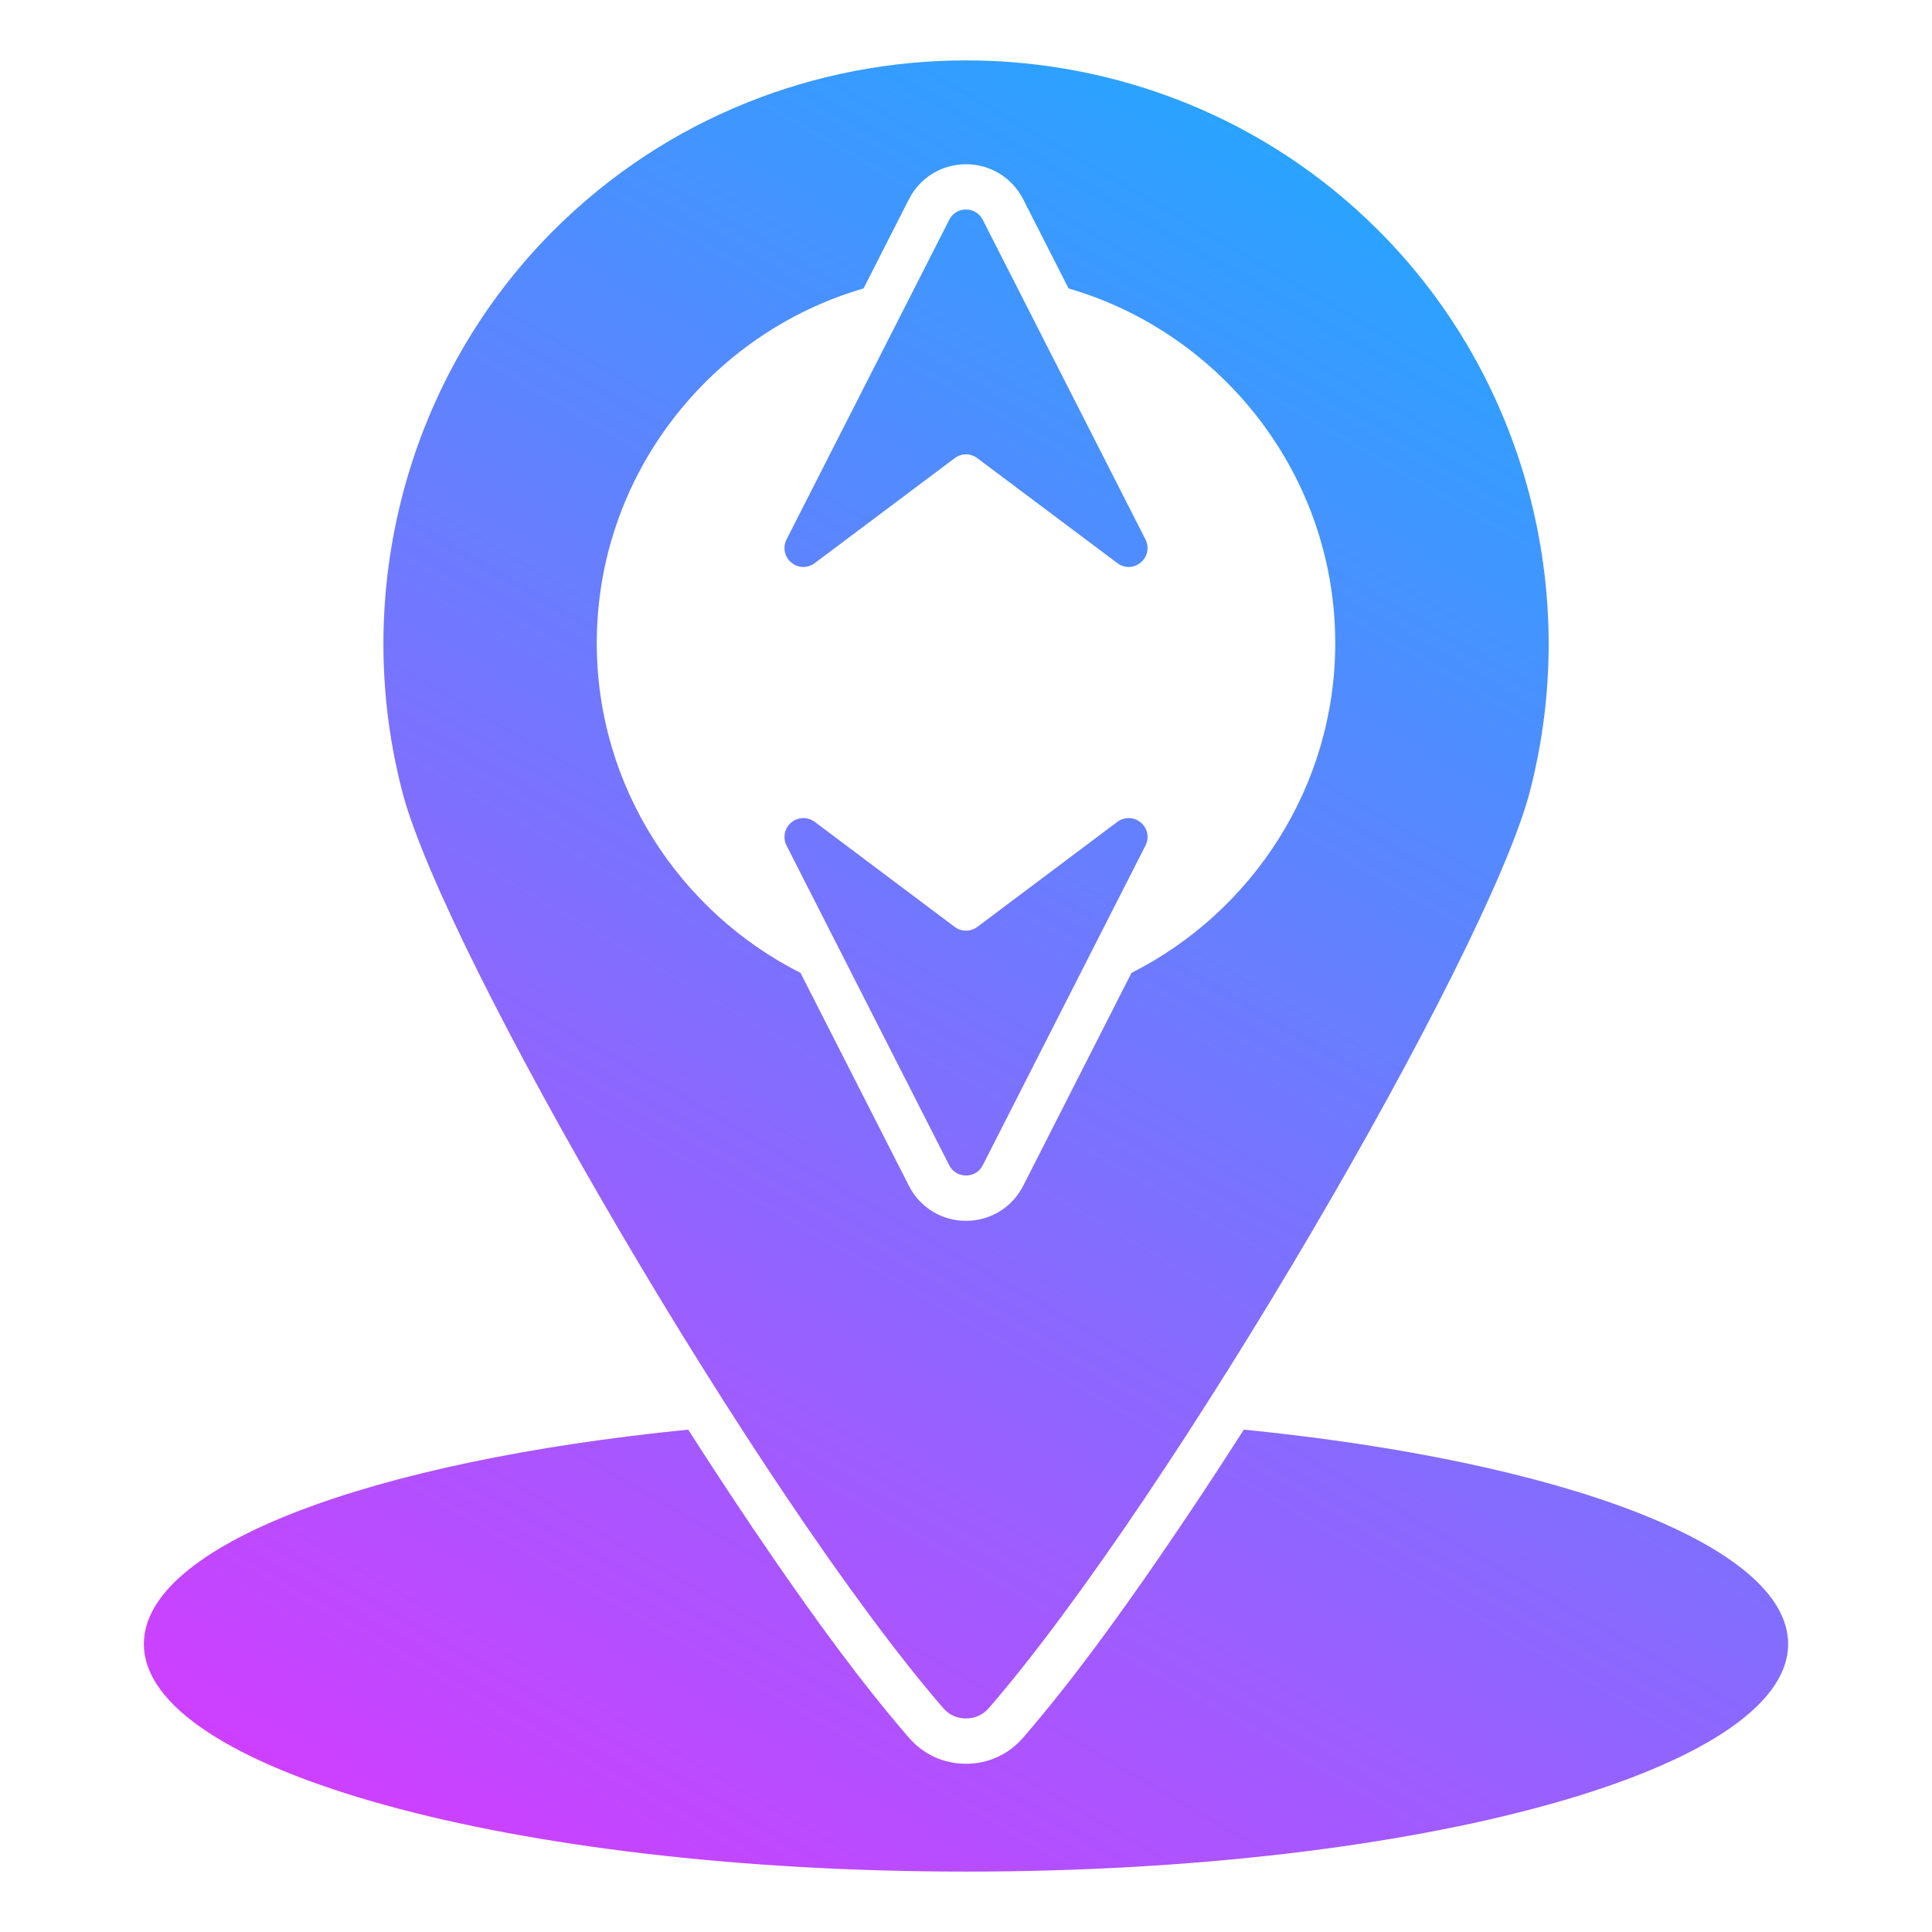 <svg id="Layer_1" viewBox="0 0 512 512" xmlns="http://www.w3.org/2000/svg" xmlns:xlink="http://www.w3.org/1999/xlink" data-name="Layer 1"><linearGradient id="linear-gradient" gradientUnits="userSpaceOnUse" x1="406.566" x2="153.99" y1="78.836" y2="516.311"><stop offset="0" stop-color="#2aa3ff"/><stop offset="1" stop-color="#ce3fff"/></linearGradient><path d="m473.871 435.674c0 33.307-97.54 60.321-217.871 60.321s-217.871-27.014-217.871-60.321c0-26.192 60.151-48.444 144.255-56.806 7.37 11.537 14.91 22.96 22.677 34.242 11.14 16.158 22.961 32.514 35.802 47.396 3.855 4.45 9.241 6.917 15.137 6.917s11.282-2.466 15.137-6.917c12.841-14.882 24.661-31.238 35.802-47.396 7.767-11.282 15.335-22.705 22.677-34.242 84.104 8.362 144.255 30.614 144.255 56.806zm-367.229-225.751c-13.833-52.979 1.276-110.069 40.025-148.819 30.076-30.075 69.704-45.099 109.332-45.099s79.285 15.024 109.332 45.099c38.75 38.75 53.887 95.84 40.053 148.819-11.225 42.86-94.734 186.52-143.32 242.73-1.587 1.814-3.657 2.75-6.066 2.75s-4.479-.935-6.038-2.75c-48.614-56.211-132.123-199.871-143.32-242.73zm51.506-39.487c0 38.069 22.054 71.263 54 87.392l28.715 56.41c2.92 5.754 8.702 9.297 15.137 9.297s12.246-3.543 15.165-9.297l28.687-56.41c31.946-16.129 54-49.323 54-87.392 0-44.419-29.962-82.148-70.668-93.997l-12.019-23.612c-2.92-5.754-8.731-9.298-15.165-9.298s-12.217 3.543-15.137 9.298l-12.019 23.612c-40.734 11.849-70.696 49.578-70.696 93.997zm51.534-21.373c1.814 1.531 4.337 1.587 6.236.17l37.077-27.808c1.814-1.36 4.195-1.36 6.009 0l37.106 27.808c1.871 1.417 4.394 1.361 6.208-.17 1.814-1.502 2.296-3.997 1.247-6.095l-43.115-84.699c-.879-1.729-2.523-2.75-4.45-2.75s-3.572 1.021-4.45 2.75l-43.115 84.699c-1.049 2.098-.539 4.592 1.247 6.095zm41.868 159.732c.879 1.729 2.523 2.722 4.45 2.722s3.572-.992 4.45-2.722l43.115-84.728c1.049-2.098.567-4.563-1.247-6.094-1.814-1.502-4.337-1.559-6.208-.17l-37.106 27.836c-1.814 1.333-4.195 1.333-6.009 0l-37.077-27.836c-1.899-1.389-4.422-1.332-6.236.17-1.786 1.531-2.296 3.997-1.247 6.094z" fill="url(#linear-gradient)"/></svg>